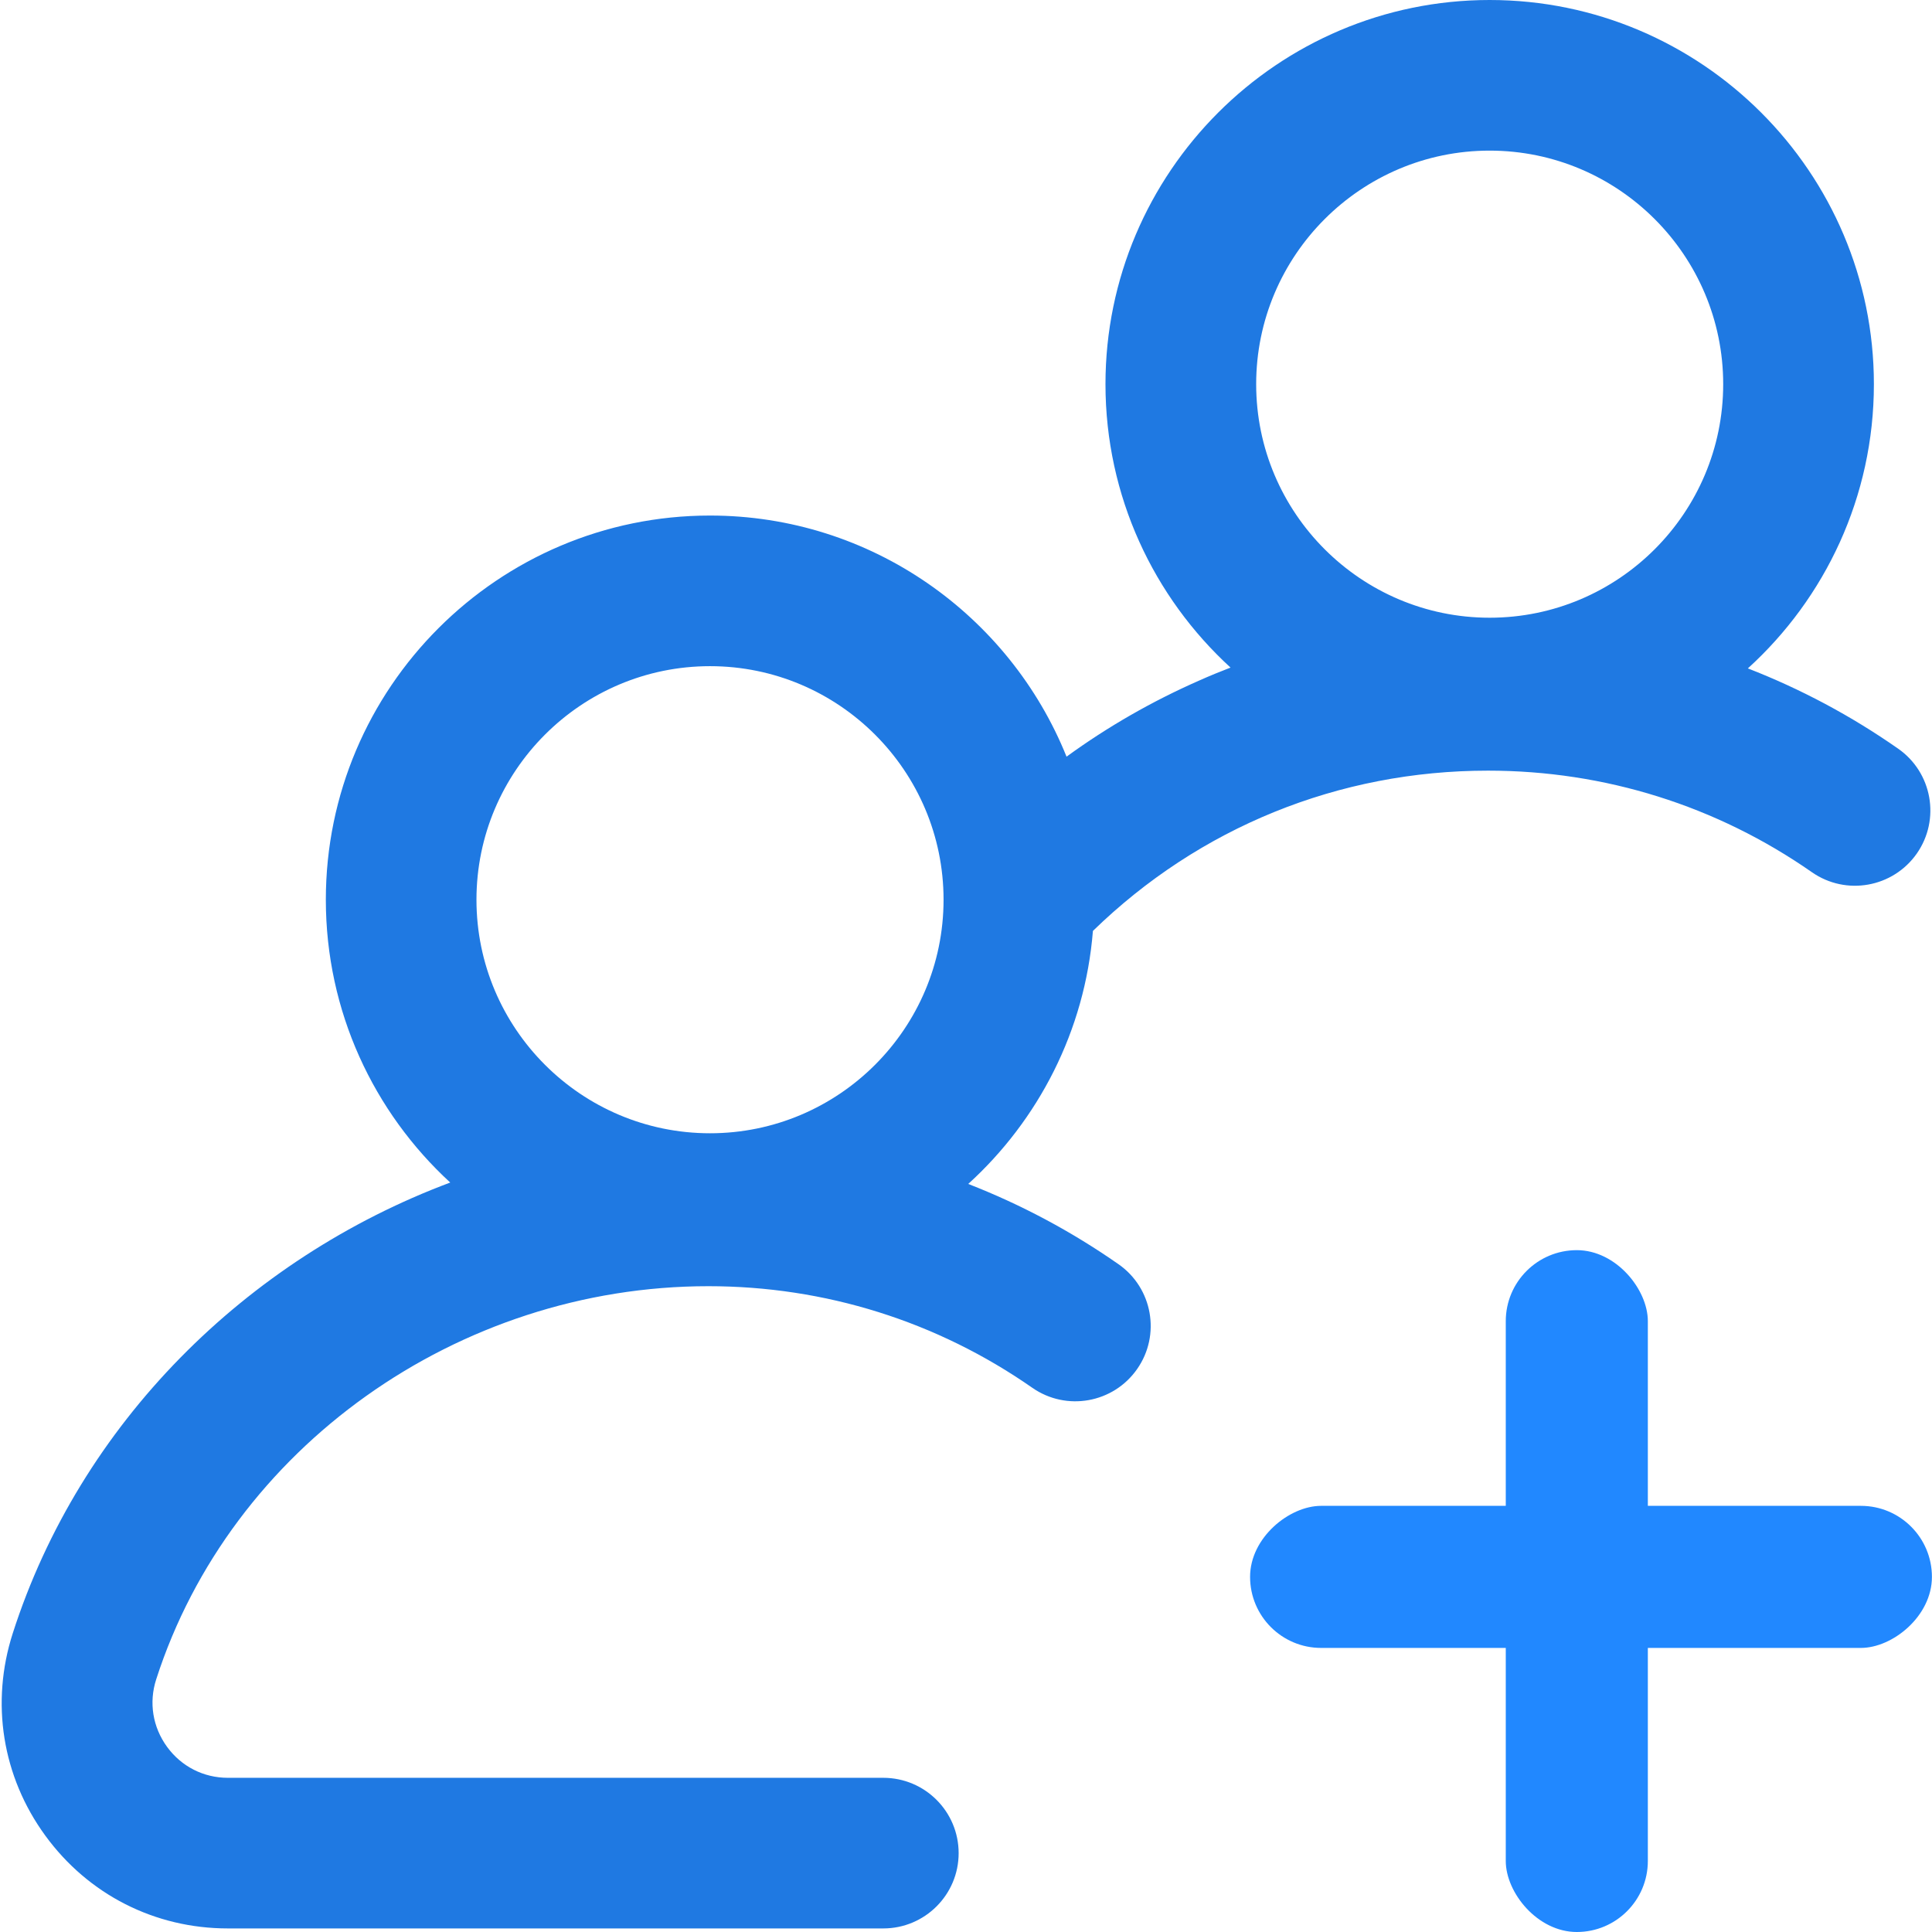<svg width="26" height="26" viewBox="0 0 26 26" fill="none" xmlns="http://www.w3.org/2000/svg">
<path d="M11.887 23.925H3.067C2.739 23.925 2.441 23.773 2.248 23.508C2.055 23.243 2.001 22.912 2.102 22.6C3.104 19.485 6.16 17.309 9.533 17.309C11.102 17.309 12.61 17.782 13.892 18.676C14.351 18.996 14.983 18.883 15.303 18.424C15.624 17.965 15.511 17.333 15.052 17.013C14.417 16.57 13.739 16.209 13.03 15.933C13.973 15.075 14.6 13.874 14.708 12.528C16.139 11.135 18.015 10.371 20.025 10.371C21.595 10.371 23.102 10.844 24.384 11.738C24.843 12.058 25.475 11.945 25.796 11.486C26.116 11.027 26.003 10.395 25.544 10.075C24.91 9.632 24.232 9.271 23.522 8.995C24.563 8.049 25.218 6.684 25.218 5.17C25.218 2.319 22.898 0 20.047 0C17.197 0 14.877 2.319 14.877 5.17C14.877 6.678 15.527 8.038 16.56 8.984C16.419 9.038 16.278 9.096 16.139 9.158C15.505 9.437 14.908 9.779 14.353 10.183C13.588 8.283 11.726 6.938 9.555 6.938C6.704 6.938 4.385 9.257 4.385 12.108C4.385 13.612 5.03 14.968 6.059 15.914C3.309 16.944 1.079 19.157 0.172 21.979C-0.129 22.915 0.03 23.908 0.609 24.702C1.188 25.497 2.084 25.952 3.067 25.952H11.887C12.447 25.952 12.901 25.498 12.901 24.939C12.901 24.379 12.447 23.925 11.887 23.925ZM20.047 2.027C21.78 2.027 23.19 3.437 23.19 5.17C23.19 6.903 21.78 8.313 20.047 8.313C18.315 8.313 16.905 6.903 16.905 5.17C16.905 3.437 18.315 2.027 20.047 2.027ZM9.555 8.965C11.288 8.965 12.698 10.375 12.698 12.108C12.698 13.841 11.288 15.251 9.555 15.251C7.822 15.251 6.412 13.841 6.412 12.108C6.412 10.375 7.822 8.965 9.555 8.965Z" fill="#1F79E2"/>
<rect x="16.823" y="22.177" width="1.912" height="9.176" rx="0.956" transform="rotate(-90 16.823 22.177)" fill="#2188FF"/>
<rect x="22.176" y="26" width="1.912" height="9.176" rx="0.956" transform="rotate(-180 22.176 26)" fill="#2188FF"/>
</svg>
